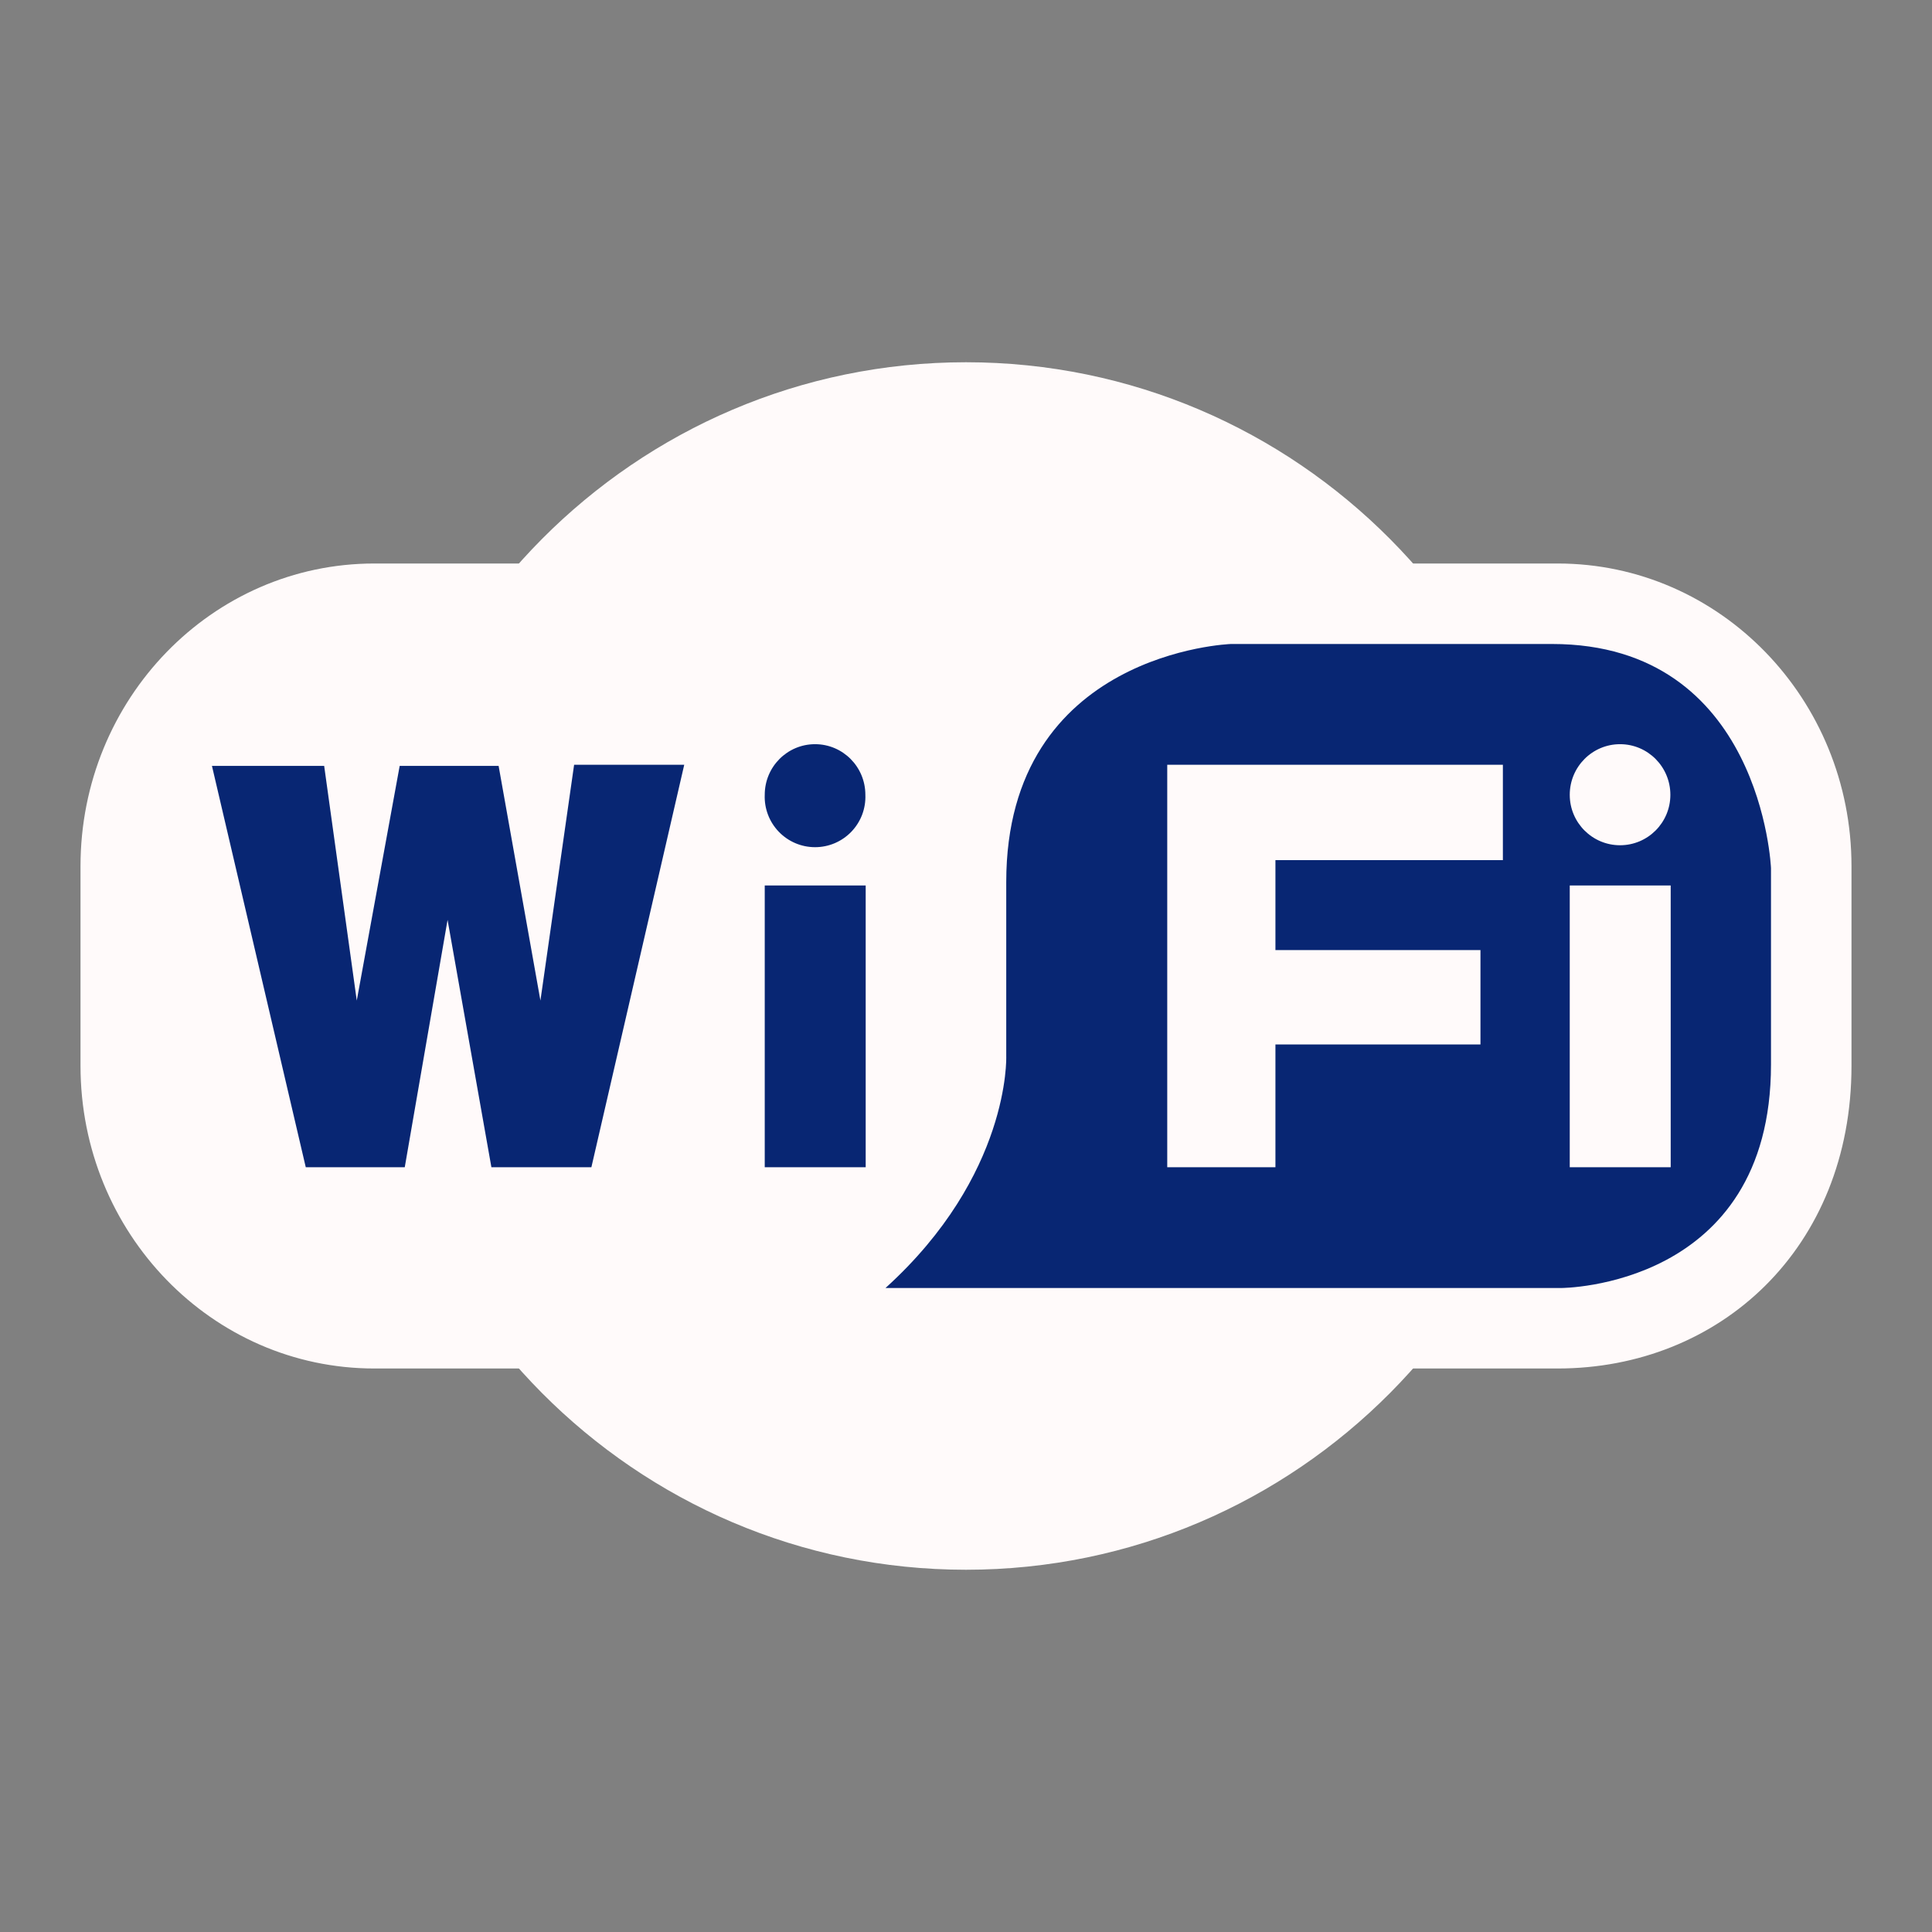 <svg width="112" height="112" viewBox="0 0 112 112" fill="none" xmlns="http://www.w3.org/2000/svg">
<rect x="0" y="0" width="112" height="112" fill="#808080" stroke="none"/>
<path d="M107.333 61.787C107.333 72.35 99.708 79.333 90.3 79.333H21.698C12.294 79.333 4.667 71.479 4.667 61.787V50.213C4.667 40.521 12.294 32.667 21.698 32.667H90.3C99.708 32.667 107.333 40.521 107.333 50.213V61.787Z" fill="#FFFAFA"/>
<path d="M56 91C75.204 91 90.771 75.33 90.771 56C90.771 36.67 75.204 21 56 21C36.796 21 21.229 36.67 21.229 56C21.229 75.33 36.796 91 56 91Z" fill="#FFFAFA"/>
<path d="M39.666 44.333H33.282L31.329 58.004L28.905 44.399H23.17L20.682 58.004L18.792 44.399H12.287L17.726 67.667H23.464L25.946 53.326L28.487 67.667H34.283L39.666 44.333ZM44.333 51.333H50.185V67.667H44.333V51.333ZM50.166 46.076C50.182 46.469 50.118 46.861 49.979 47.229C49.839 47.596 49.627 47.932 49.355 48.215C49.082 48.499 48.755 48.724 48.394 48.879C48.032 49.033 47.643 49.112 47.25 49.112C46.857 49.112 46.468 49.033 46.106 48.879C45.744 48.724 45.417 48.499 45.145 48.215C44.873 47.932 44.66 47.596 44.521 47.229C44.381 46.861 44.317 46.469 44.333 46.076C44.333 44.452 45.64 43.141 47.25 43.141C48.86 43.141 50.166 44.452 50.166 46.076ZM89.975 37.333H71.358C71.358 37.333 58.333 37.784 58.333 51.133V61.25C58.333 61.25 58.569 68.112 51.333 74.667H90.498C90.498 74.667 102.666 74.667 102.666 61.71V50.325C102.666 50.325 102.134 37.333 89.975 37.333ZM87.124 49.861H73.938V55.078H85.824V60.548H73.938V67.667H67.666V44.333H87.124V49.861ZM93.916 43.141C95.524 43.141 96.833 44.452 96.833 46.076C96.833 47.693 95.524 49 93.916 49C92.309 49 91 47.693 91 46.076C91 44.452 92.309 43.141 93.916 43.141ZM96.852 67.667H91V51.333H96.852V67.667Z" fill="#082673"/>
</svg>
